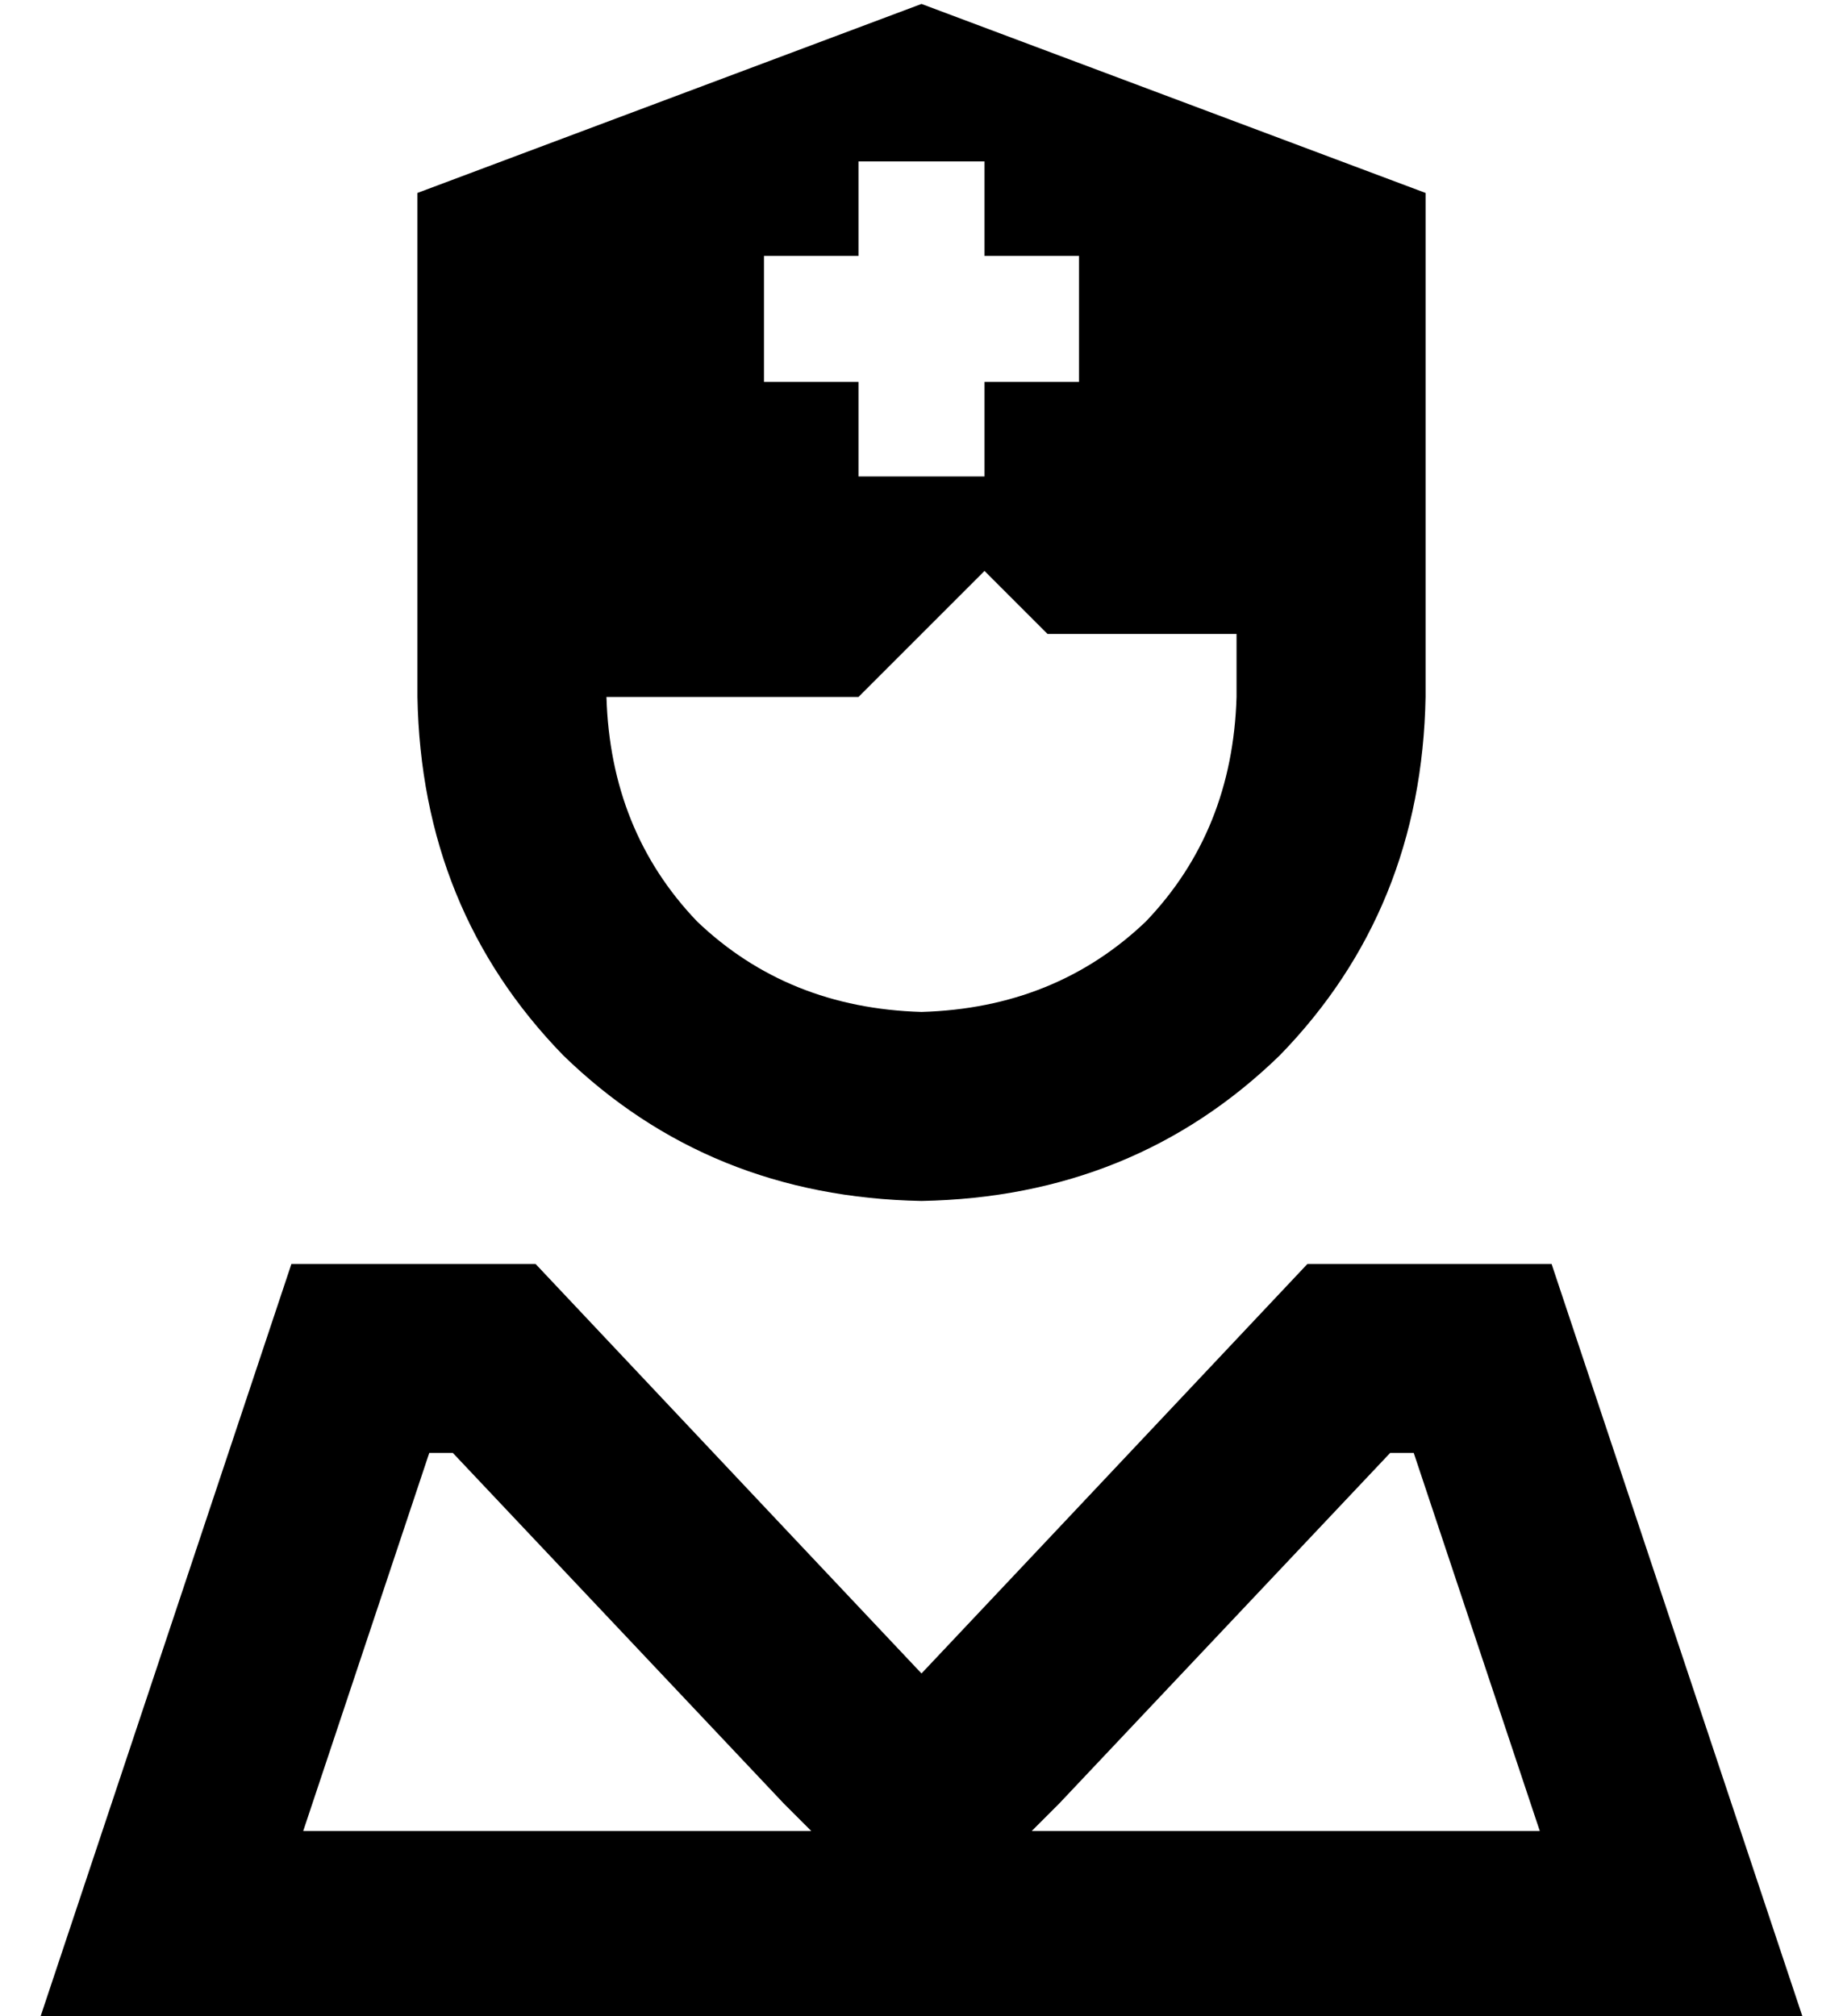 <?xml version="1.0" standalone="no"?>
<!DOCTYPE svg PUBLIC "-//W3C//DTD SVG 1.1//EN" "http://www.w3.org/Graphics/SVG/1.1/DTD/svg11.dtd" >
<svg xmlns="http://www.w3.org/2000/svg" xmlns:xlink="http://www.w3.org/1999/xlink" version="1.1" viewBox="-10 -40 468 512">
   <path fill="currentColor"
d="M96 9l128 -48l-128 48l128 -48l128 48v0v80v0v0v0v8v40v0q-1 54 -37 91q-37 36 -91 37q-54 -1 -91 -37q-36 -37 -37 -91v0v0v-40v0v-8v0v0v-80v0zM144 137q1 34 23 57v0v0q23 22 57 23q34 -1 57 -23q22 -23 23 -57v-16v0h-48v0l-16 -16v0l-32 32v0h-64v0zM208 1v24v-24
v24h-24v0v32v0h24v0v24v0h32v0v-24v0h24v0v-32v0h-24v0v-24v0h-32v0zM189 418l-84 -89l84 89l-84 -89h-6v0l-32 96v0h129v0l-7 -7v0zM381 425l-32 -96l32 96l-32 -96h-6v0l-84 89v0l-7 7v0h129v0zM322 281h62h-62h62l48 144v0l16 48v0h-51h-397l16 -48v0l48 -144v0h62v0
l65 69v0l33 35v0l33 -35v0l65 -69v0z" />
</svg>
